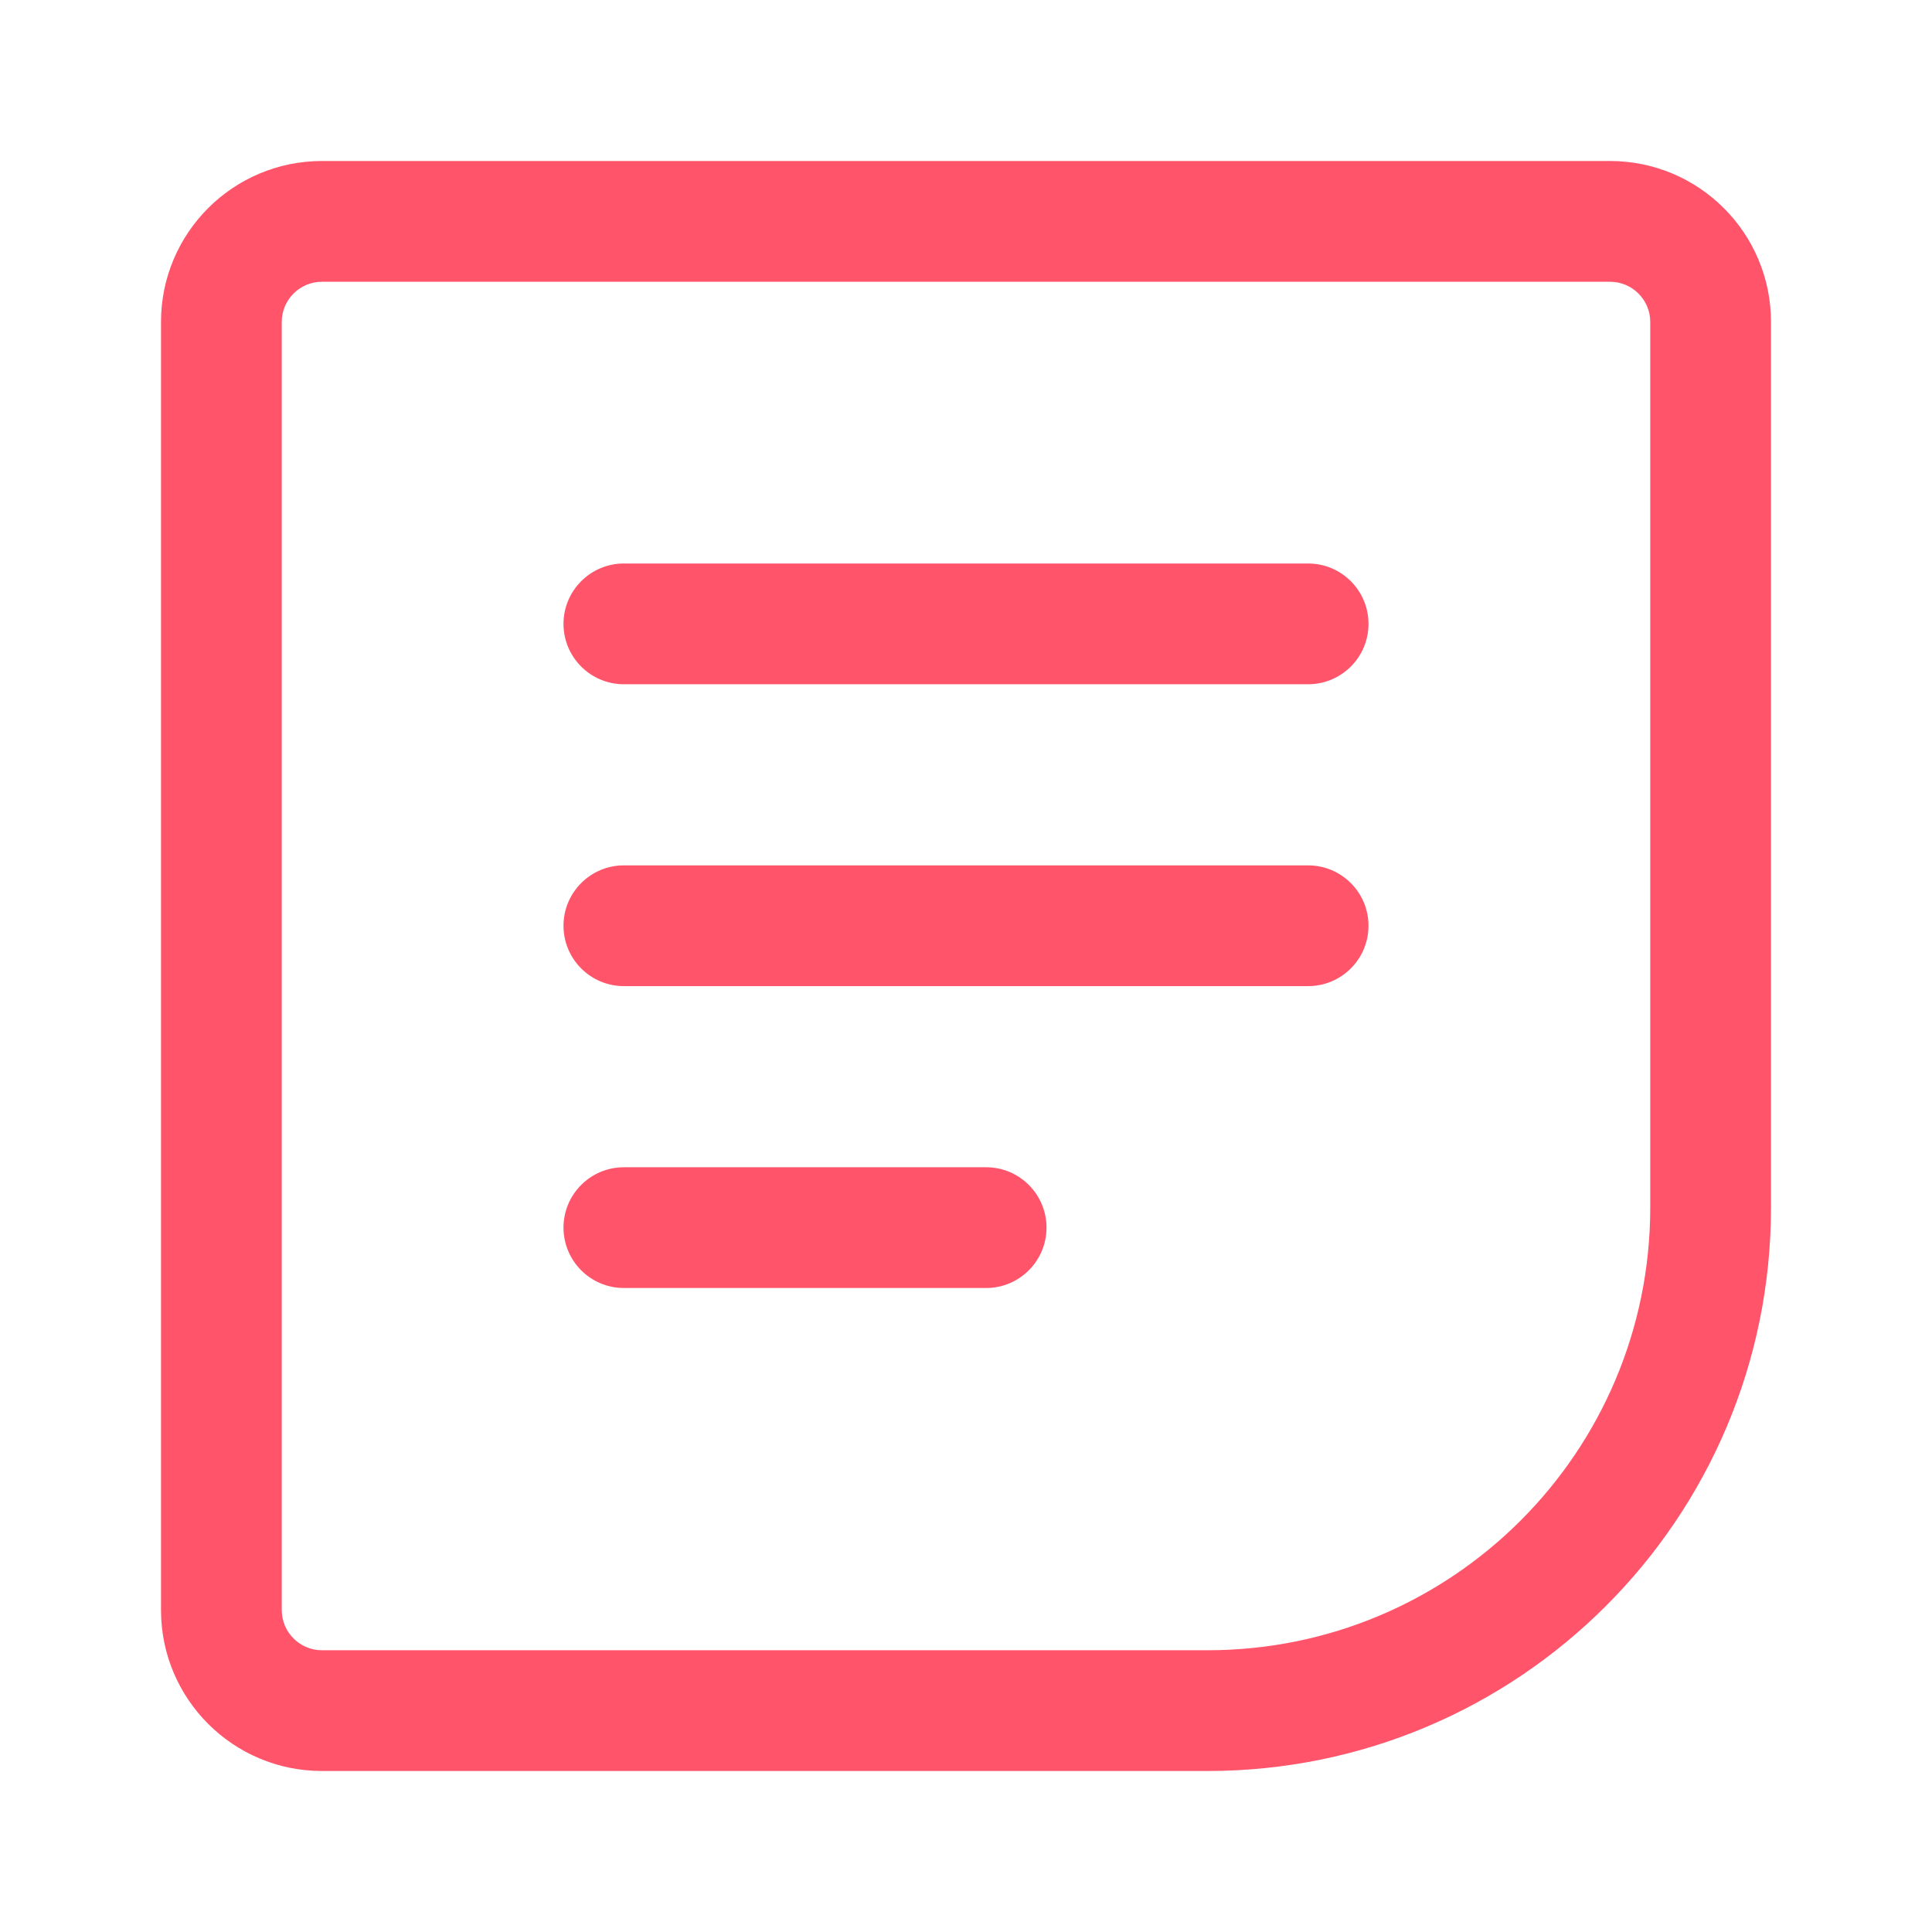 <?xml version="1.0" encoding="UTF-8"?>
<svg width="24px" height="24px" viewBox="0 0 24 24" version="1.1" xmlns="http://www.w3.org/2000/svg" xmlns:xlink="http://www.w3.org/1999/xlink">
    <!-- Generator: Sketch 58 (84663) - https://sketch.com -->
    <title>ic_info_normal</title>
    <desc>Created with Sketch.</desc>
    <g id="Page-1" stroke="none" stroke-width="1" fill="none" fill-rule="evenodd">
        <g id="02A_Menu" transform="translate(-16, -242)">
            <g id="02" transform="translate(0, 226)">
                <g id="ic_info_normal" transform="translate(16, 16)">
                    <rect x="0" y="0" width="24" height="24"></rect>
                    <path d="M20,2 C21.105,2 22,2.895 22,4 L22,15 C22,18.866 18.866,22 15,22 L4,22 C2.895,22 2,21.105 2,20 L2,4 C2,2.895 2.895,2 4,2 L20,2 Z M20,3.5 L4,3.5 C3.724,3.5 3.5,3.724 3.5,4 L3.5,20 C3.5,20.276 3.724,20.5 4,20.5 L15,20.5 C18.038,20.5 20.5,18.038 20.5,15 L20.5,4 C20.5,3.724 20.276,3.5 20,3.5 Z M12.25,14.5 C12.664,14.5 13,14.836 13,15.25 C13,15.664 12.664,16 12.25,16 L7.75,16 C7.336,16 7,15.664 7,15.25 C7,14.836 7.336,14.5 7.75,14.5 L12.25,14.5 Z M16.25,10.75 C16.664,10.75 17,11.086 17,11.5 C17,11.914 16.664,12.25 16.25,12.25 L7.75,12.25 C7.336,12.25 7,11.914 7,11.5 C7,11.086 7.336,10.75 7.75,10.75 L16.25,10.75 Z M16.25,7 C16.664,7 17,7.336 17,7.75 C17,8.164 16.664,8.5 16.25,8.5 L7.75,8.5 C7.336,8.5 7,8.164 7,7.75 C7,7.336 7.336,7 7.75,7 L16.25,7 Z" id="Shape" fill="#FF546A" fill-rule="nonzero"></path>
                </g>
            </g>
        </g>
    </g>
</svg>
